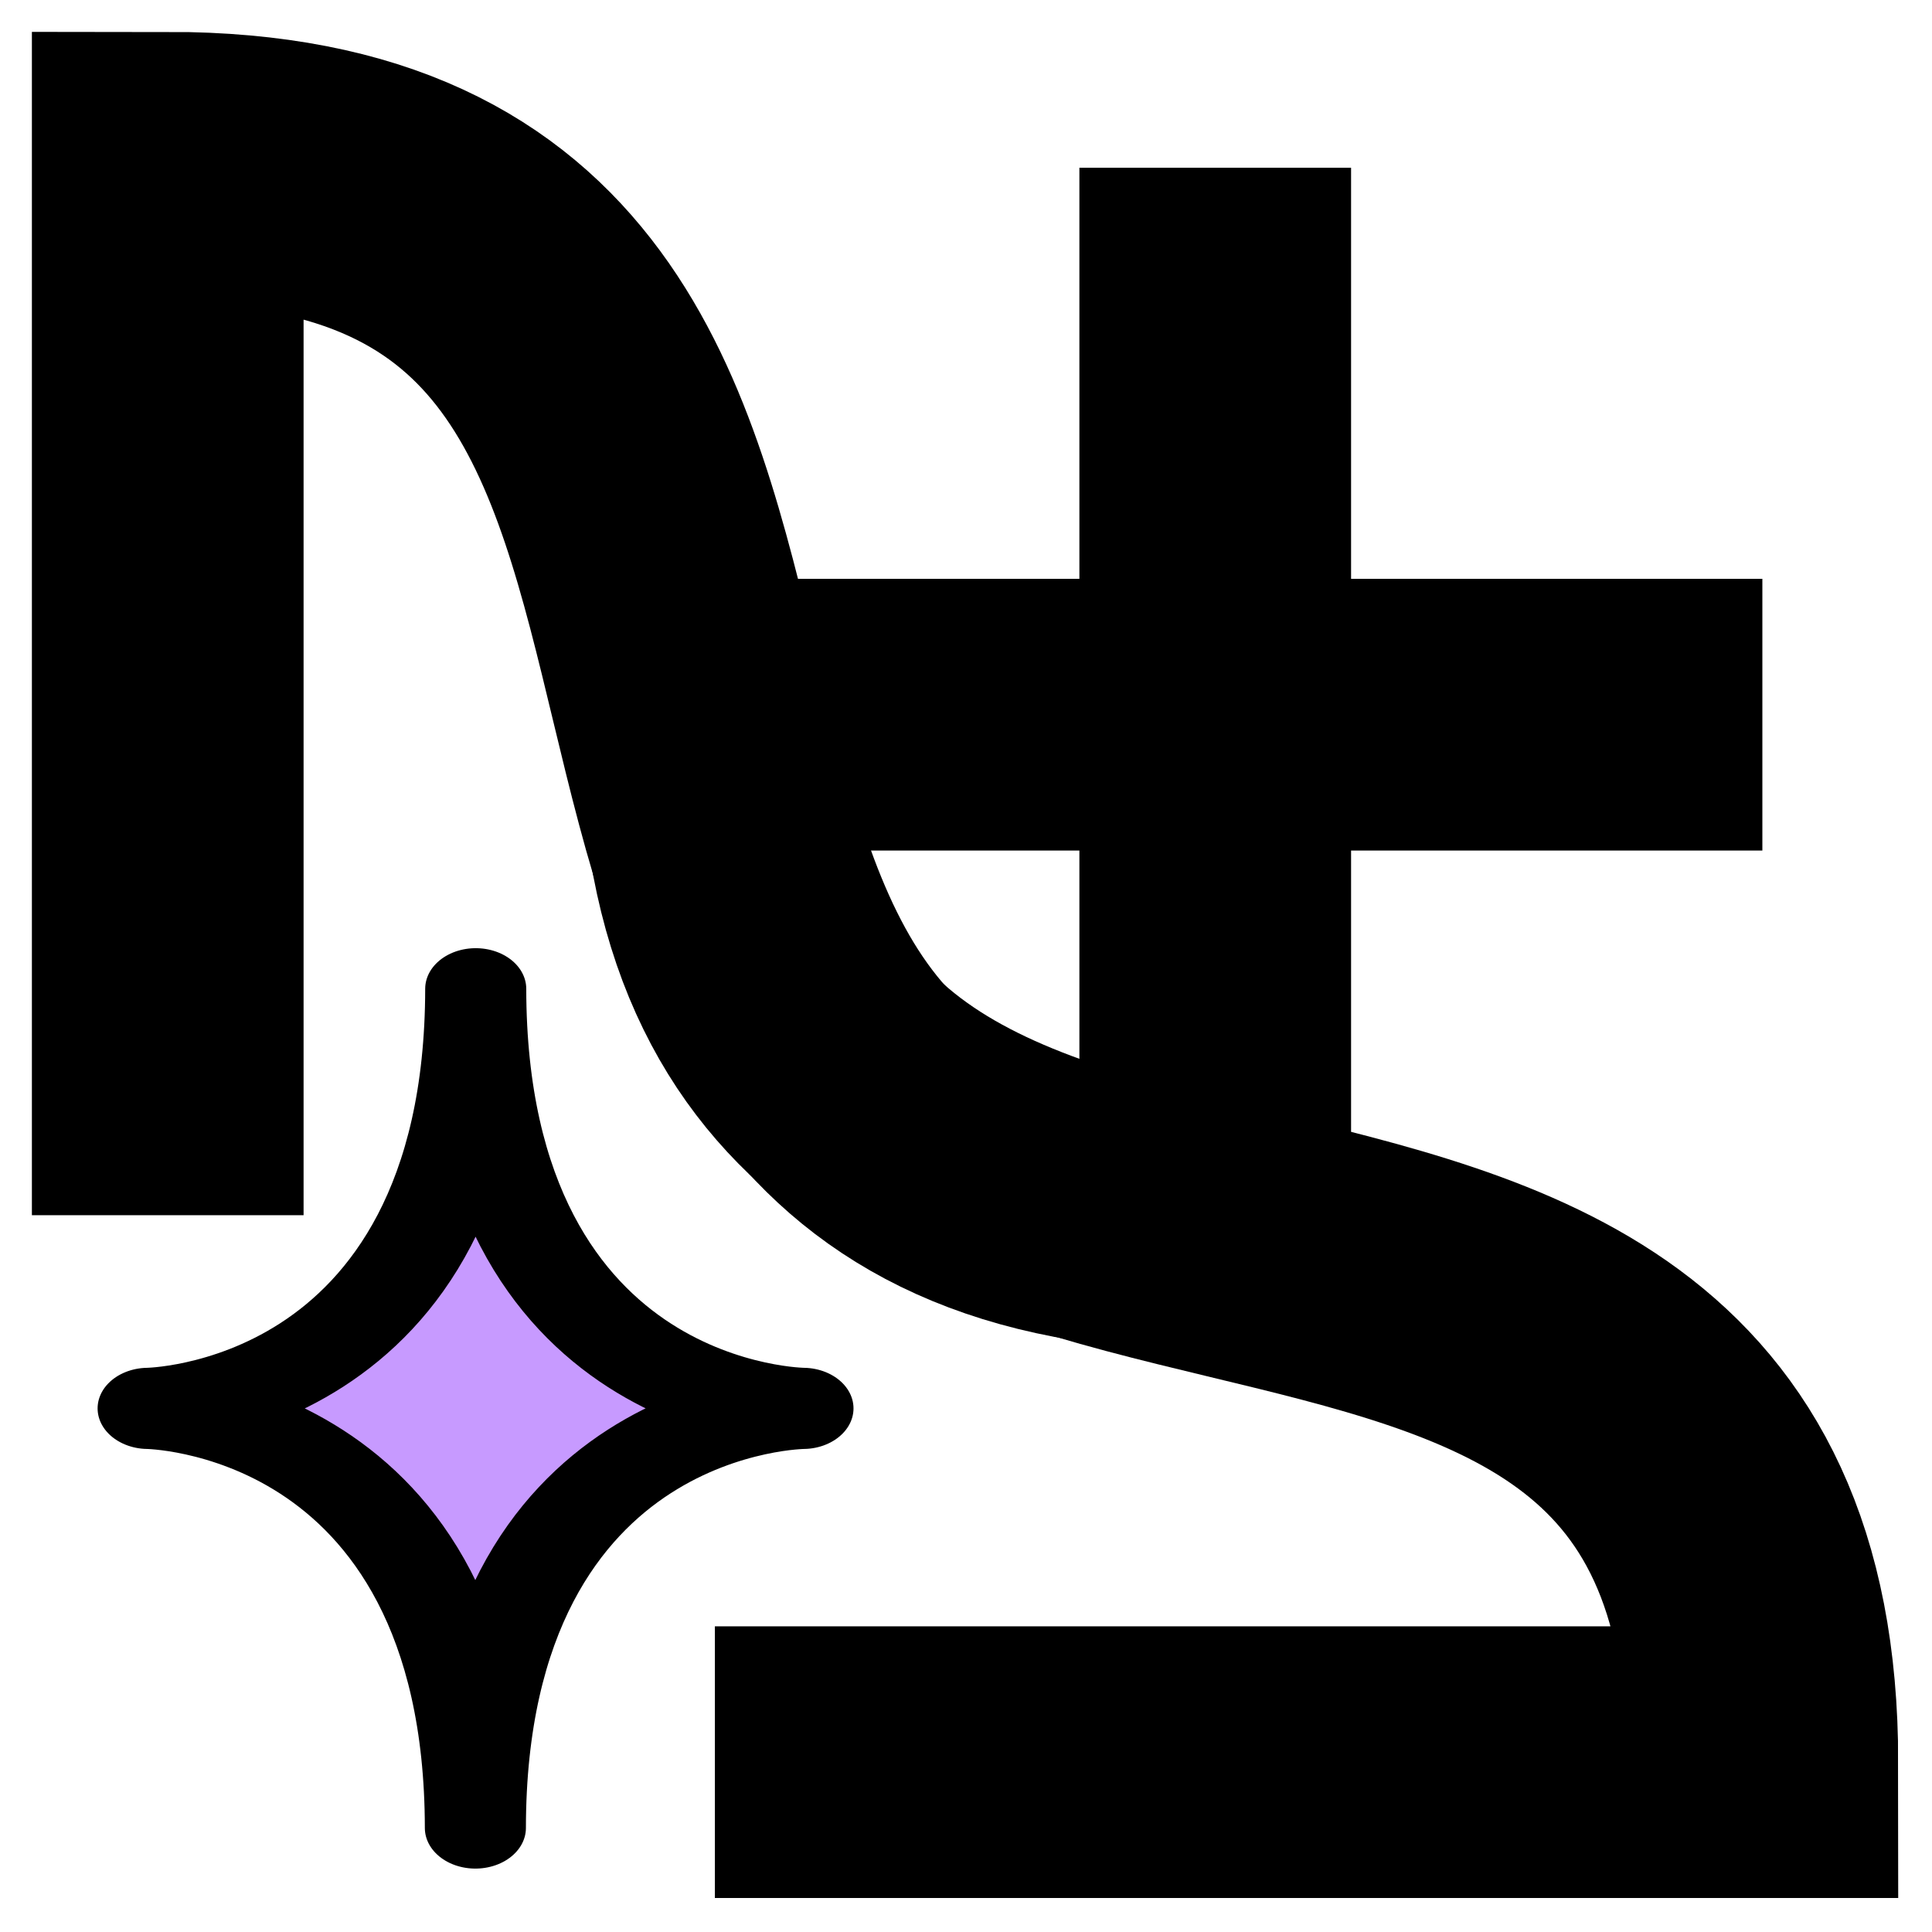 <?xml version="1.0" encoding="UTF-8" standalone="no"?>
<!-- Created with Inkscape (http://www.inkscape.org/) -->

<svg
   width="1024"
   height="1024"
   viewBox="0 0 270.933 270.933"
   version="1.1"
   id="svg5"
   inkscape:export-filename="logo.png"
   inkscape:export-xdpi="96.112907"
   inkscape:export-ydpi="96.112907"
   inkscape:version="1.2.2 (732a01da63, 2022-12-09)"
   sodipodi:docname="logo.svg"
   xmlns:inkscape="http://www.inkscape.org/namespaces/inkscape"
   xmlns:sodipodi="http://sodipodi.sourceforge.net/DTD/sodipodi-0.dtd"
   xmlns="http://www.w3.org/2000/svg"
   xmlns:svg="http://www.w3.org/2000/svg">
  <sodipodi:namedview
     id="namedview7"
     pagecolor="#ffffff"
     bordercolor="#000000"
     borderopacity="0.25"
     inkscape:showpageshadow="2"
     inkscape:pageopacity="0.0"
     inkscape:pagecheckerboard="0"
     inkscape:deskcolor="#d1d1d1"
     inkscape:document-units="mm"
     showgrid="false"
     inkscape:zoom="0.5946522"
     inkscape:cx="507.85989"
     inkscape:cy="625.57576"
     inkscape:window-width="2560"
     inkscape:window-height="1494"
     inkscape:window-x="-11"
     inkscape:window-y="-11"
     inkscape:window-maximized="1"
     inkscape:current-layer="layer2" />
  <defs
     id="defs2" />
  <g
     inkscape:label="N"
     inkscape:groupmode="layer"
     id="layer1"
     style="display:inline"
     transform="translate(-13.137,-64.75)">
    <path
       id="rect788"
       style="fill:none;stroke:#000000;stroke-width:38.1;stroke-dasharray:none"
       d="m 183.554,88.271 c 0,0 0,102.289 0,146.895 -112.56,0 -36.465,-146.895 -146.895,-146.895 0,39.387 0,146.895 0,146.895"
       sodipodi:nodetypes="cccc" />
  </g>
  <g
     inkscape:label="S"
     inkscape:groupmode="layer"
     id="g3847"
     transform="matrix(0,-1,-1,0,335.365,283.725)"
     style="display:inline">
    <path
       id="path3845"
       style="fill:none;stroke:#000000;stroke-width:38.1;stroke-dasharray:none"
       d="m 183.502,88.221 c 0,0 0,102.289 0,146.895 -112.56,0 -36.465,-146.895 -146.895,-146.895 0,39.387 0,146.895 0,146.895"
       sodipodi:nodetypes="cccc" />
  </g>
  <g
     inkscape:groupmode="layer"
     id="layer2"
     inkscape:label="Star"
     transform="matrix(0.585,0,0,0.47,-1.099,127.234)">
    <path
       id="path4012-3-7"
       style="fill:#c79aff;fill-opacity:1;stroke:#000000;stroke-width:24.226;stroke-linecap:round;stroke-linejoin:round;stroke-dasharray:none"
       d="M 115.835,274.71 C 115.722,150.29 37.387,149.511 37.387,149.511 c 0,0 78.417,-0.778 78.53,-125.198 0.113,124.744 78.448,125.198 78.448,125.198 0,0 -78.417,0.454 -78.53,125.198 z"
       sodipodi:nodetypes="ccccc" />
  </g>
</svg>
